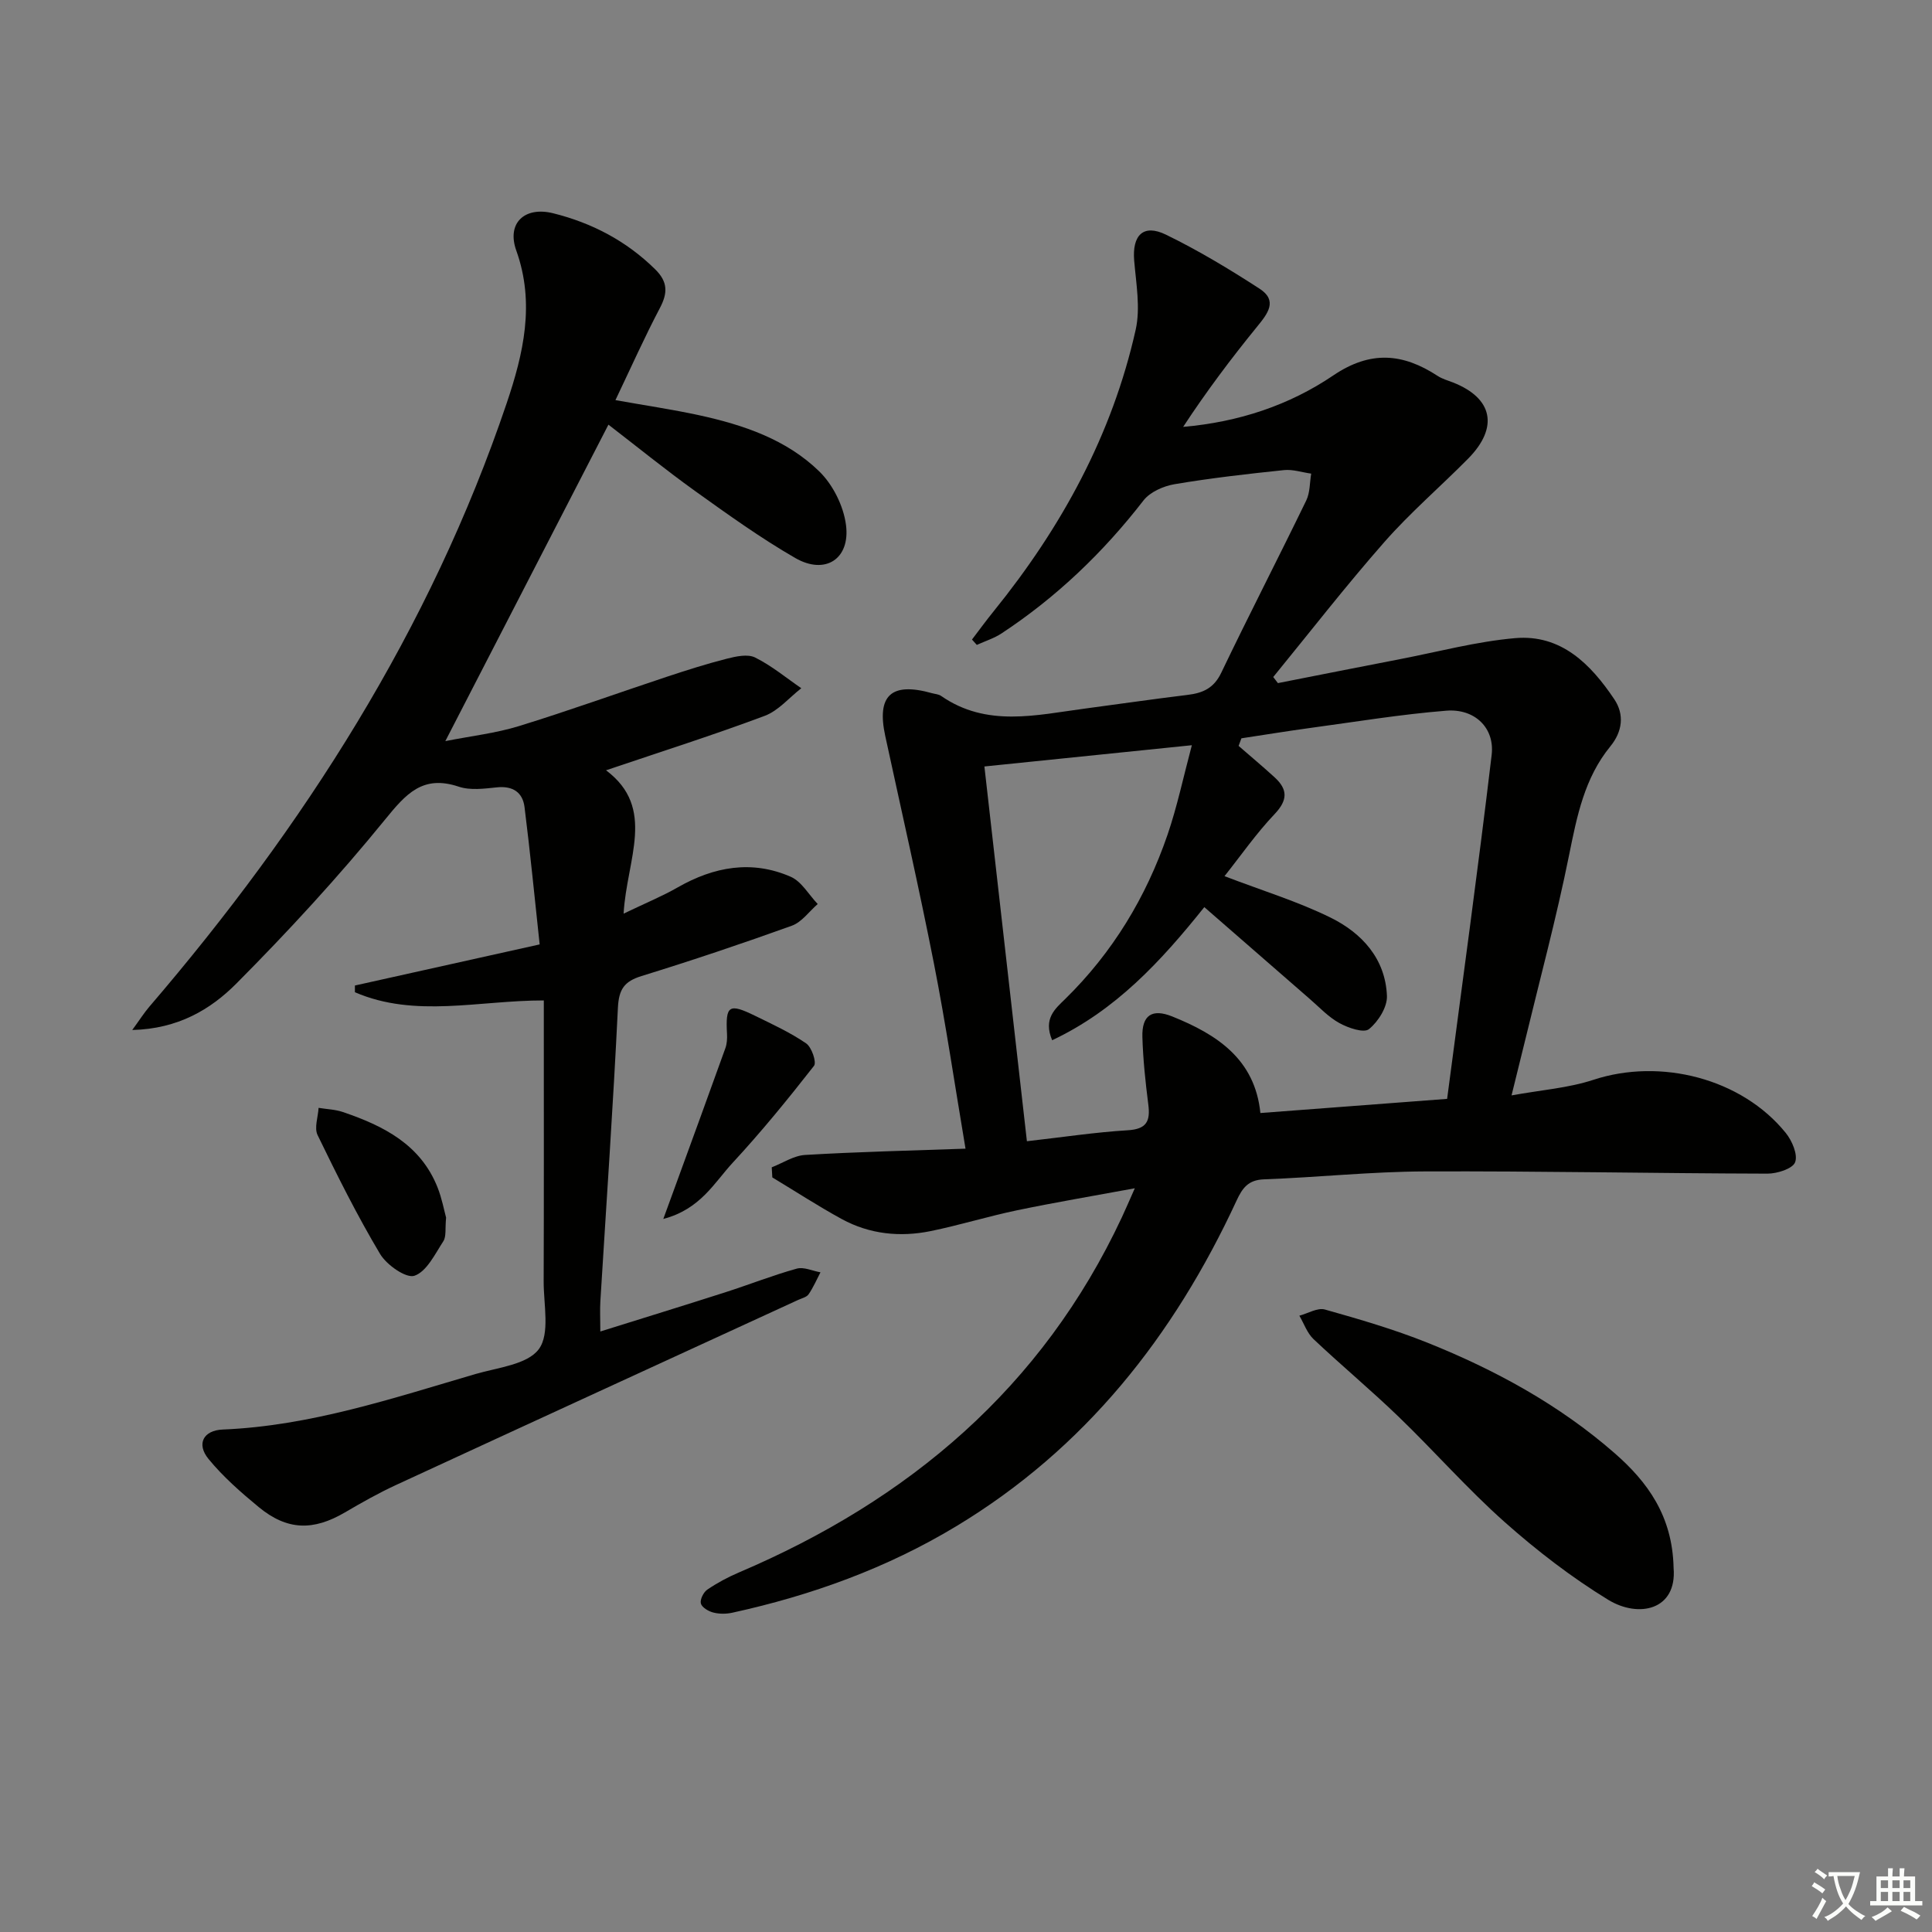 <svg enable-background="new 0 0 400 400" viewBox="0 0 400 400" xmlns="http://www.w3.org/2000/svg"><rect x="0" y="0" width="400" height="400" fill="#808080" stroke="none"/><path d="m377.9 391.2c-.2.3-.4.5-.6.8-.7-.6-1.4-1-2.2-1.5.2-.3.4-.5.5-.8.6.4 1.4.8 2.3 1.5zm-1.8 6.1c-.2-.2-.5-.4-.9-.6.4-.6.8-1.2 1.2-1.9s.7-1.3.9-1.9c.3.3.5.5.8.7-.7 1.3-1.4 2.6-2 3.7zm2.2-9c-.3.3-.5.5-.6.8-.6-.6-1.3-1.1-2-1.5.3-.3.5-.5.6-.7.6.5 1.3.9 2 1.4zm.3.2v-.9h2 4.5c-.3 1.3-.6 2.5-1 3.6s-.9 2.1-1.4 3c.4.5 1 1 1.6 1.4s1.2.8 1.9 1.1c-.3.2-.5.4-.8.8-.4-.3-1-.7-1.6-1.2s-1.2-1.1-1.6-1.6c-.5.6-1.1 1.1-1.7 1.6s-1.4.9-2.1 1.4c-.1-.3-.3-.5-.7-.8.6-.2 1.2-.5 1.9-1s1.4-1.1 2-1.8c-.5-.8-.9-1.6-1.2-2.5s-.6-2-.8-3.2c-.4.1-.7.1-1 .1zm2.5 2.7c.3 1 .7 1.7 1 2.2.3-.5.6-1.1 1-2s.6-1.9.9-3h-3.2-.4c.1.9.3 1.8.7 2.8z" fill="#fbfcfa"/><path d="m396.5 388.5v1.5 3.6h1.5v.9c-.4 0-1 0-1.7 0h-7.9c-.5 0-.9 0-1.2 0v-.9h1.3v-3.5c0-.7 0-1.2 0-1.6h2.4c0-.8 0-1.4 0-1.7h1c0 .3-.1.8-.1 1.7h1.5c0-.8 0-1.4 0-1.7h1c0 .3-.1.9-.1 1.7zm-8.2 9.2c-.2-.3-.5-.5-.8-.8.8-.3 1.4-.6 1.9-.9s1-.7 1.4-1.1c.3.3.6.5.9.8-1.6 1-2.8 1.6-3.4 2zm2.6-6.8v-1.6h-1.5v1.6zm0 2.7v-1.9h-1.5v1.9zm2.4-2.7v-1.6h-1.5v1.6zm0 2.7v-1.9h-1.5v1.9zm.2 2 .7-.8c.4.2.9.5 1.6.8s1.3.7 1.8 1c-.3.3-.5.6-.8.8-.4-.3-1.5-1-3.3-1.8zm2-4.7v-1.6h-1.4v1.6zm0 2.7v-1.9h-1.4v1.9z" fill="#fbfcfa"/><g fill="#010100"><path d="m199.9 237.82c-2.22-13.15-4.07-25.78-6.53-38.28-3.1-15.78-6.69-31.46-10.09-47.17-1.82-8.39 1.24-11.22 9.65-8.86.64.18 1.39.21 1.91.57 9.45 6.56 19.68 3.96 29.81 2.62 7.08-.94 14.14-1.97 21.23-2.83 3.14-.38 5.42-1.37 6.95-4.55 5.73-11.96 11.82-23.76 17.61-35.69.8-1.64.71-3.7 1.03-5.57-1.88-.26-3.8-.92-5.64-.73-7.58.79-15.16 1.65-22.66 2.92-2.3.39-5.06 1.61-6.42 3.36-8.34 10.77-18.02 20.04-29.39 27.53-1.55 1.02-3.41 1.6-5.12 2.38-.33-.37-.67-.74-1-1.11 1.51-1.98 2.97-3.99 4.54-5.92 13.98-17.29 24.47-36.42 29.35-58.22 1.01-4.52.09-9.55-.31-14.31-.44-5.26 1.89-7.66 6.57-5.38 6.7 3.26 13.14 7.14 19.4 11.2 3.8 2.47 1.69 5.14-.52 7.85-5.41 6.64-10.55 13.49-15.31 20.75 11.53-1 21.98-4.49 31.08-10.65 7.7-5.21 14.41-4.61 21.61.1.94.62 2.09.93 3.16 1.35 8.27 3.24 9.54 9.3 3.15 15.78-5.73 5.8-11.96 11.14-17.33 17.25-7.97 9.06-15.38 18.61-23.02 27.96.32.42.65.84.97 1.26 8.41-1.65 16.81-3.33 25.22-4.95 7.95-1.53 15.86-3.66 23.89-4.36 9.52-.83 15.65 5.38 20.53 12.65 2.13 3.17 1.69 6.69-.81 9.75-5.36 6.55-6.91 14.42-8.54 22.48-2.62 13.01-6.08 25.85-9.2 38.76-.78 3.22-1.59 6.43-2.72 11.03 6.14-1.12 11.75-1.52 16.93-3.22 13.91-4.58 30.72-.3 39.85 11 1.3 1.61 2.53 4.49 1.93 6.06-.52 1.35-3.71 2.36-5.72 2.36-23.64-.06-47.27-.55-70.9-.46-11.12.04-22.24 1.23-33.36 1.64-3.27.12-4.47 1.82-5.68 4.44-12.96 27.96-31.33 51.3-58.08 67.42-14.38 8.67-29.94 14.28-46.28 17.86-1.27.28-2.7.29-3.95-.03-1-.25-2.36-1.05-2.58-1.87-.22-.81.54-2.33 1.32-2.87 2.04-1.39 4.26-2.58 6.53-3.55 35.27-15.01 62.84-38.31 79.32-73.56.76-1.63 1.47-3.29 2.67-5.99-8.71 1.61-16.58 2.93-24.39 4.56-5.99 1.25-11.86 3.07-17.85 4.3-6.36 1.3-12.65.66-18.42-2.48-4.9-2.68-9.6-5.74-14.39-8.63-.04-.7-.08-1.4-.12-2.09 2.3-.89 4.56-2.42 6.9-2.56 10.92-.65 21.86-.9 33.22-1.3zm3.91-79.13c2.97 26.15 5.86 51.63 8.8 77.59 7.36-.83 14.09-1.86 20.86-2.27 3.95-.23 4.72-1.9 4.27-5.37-.59-4.61-1.08-9.26-1.22-13.91-.14-4.57 2.02-5.95 6.16-4.29 9.29 3.73 17.14 8.85 18.27 20 12.91-.98 25.3-1.92 38.66-2.93 3.12-23.8 6.4-47.47 9.22-71.2.67-5.63-3.52-9.63-9.37-9.17-9.42.75-18.78 2.3-28.15 3.57-4.77.65-9.52 1.43-14.29 2.15-.19.52-.38 1.04-.58 1.57 2.5 2.18 5.05 4.3 7.49 6.54 2.7 2.49 2.7 4.69-.03 7.57-3.81 4.01-7 8.61-10.38 12.86 7.89 3.02 15.2 5.25 21.96 8.58 6.48 3.19 11.36 8.51 11.67 16.2.1 2.32-1.8 5.34-3.72 6.89-1.06.86-4.28-.24-6.1-1.24-2.29-1.25-4.16-3.28-6.17-5.02-7.24-6.29-14.47-12.59-21.82-19-9.04 11.3-18.37 21.37-31.5 27.56-1.91-4.49.66-6.54 2.69-8.53 9.83-9.63 16.75-21.08 21.19-34 2-5.83 3.27-11.92 5.04-18.55-14.89 1.54-28.55 2.93-42.95 4.4z"/><path d="m112.59 207.13c-13.44-.02-26.64 3.69-39.11-1.7 0-.46 0-.93 0-1.39 12.35-2.75 24.7-5.5 38.25-8.51-1.05-9.76-1.96-19.11-3.13-28.42-.38-3.04-2.39-4.43-5.68-4.1-2.64.27-5.55.67-7.95-.14-7.47-2.5-10.92 1.5-15.27 6.84-9.63 11.83-20.01 23.11-30.77 33.93-5.31 5.34-12.06 9.38-21.55 9.61 1.57-2.15 2.45-3.55 3.52-4.8 32-37.32 58.16-78.12 74-124.96 3.45-10.21 5.92-20.65 1.99-31.62-2.03-5.68 1.72-9.18 7.62-7.72 8.04 2 15.18 5.73 21.16 11.63 2.6 2.57 2.6 4.86.96 7.98-3.2 6.08-6 12.36-9.21 19.08 6.32 1.13 11.84 1.94 17.28 3.12 9.19 2 18.14 5.01 24.95 11.67 2.81 2.75 4.99 7.13 5.5 11.03.93 7.08-4.31 10.44-10.5 6.87-7.18-4.14-13.95-9.01-20.7-13.84-6.2-4.45-12.13-9.27-17.98-13.77-11.15 21.64-22.23 43.12-33.77 65.52 5.42-1.07 10.47-1.64 15.24-3.11 10.3-3.17 20.44-6.84 30.67-10.23 4.08-1.35 8.19-2.66 12.36-3.72 1.89-.48 4.32-1.02 5.87-.25 3.4 1.69 6.4 4.19 9.56 6.36-2.51 1.95-4.74 4.66-7.58 5.72-10.54 3.95-21.29 7.36-32.85 11.27 10.46 7.83 4.28 18.38 3.64 29.68 4.55-2.19 8-3.6 11.21-5.44 7.51-4.29 15.34-5.71 23.38-2.2 2.26.98 3.75 3.72 5.6 5.65-1.77 1.53-3.3 3.75-5.36 4.49-10.29 3.71-20.67 7.19-31.12 10.42-3.59 1.11-4.7 2.75-4.89 6.59-.98 20.25-2.39 40.48-3.63 60.71-.11 1.81-.01 3.63-.01 6.29 8.82-2.76 17.44-5.41 26.04-8.17 4.89-1.57 9.68-3.47 14.62-4.84 1.46-.41 3.27.47 4.92.76-.8 1.53-1.49 3.14-2.46 4.55-.41.6-1.41.82-2.17 1.17-27.77 12.77-55.55 25.51-83.29 38.33-3.61 1.67-7.09 3.64-10.52 5.65-6.6 3.87-11.98 3.75-17.87-1.1-3.7-3.05-7.38-6.28-10.4-9.97-2.55-3.13-1.03-5.92 2.96-6.08 18.14-.75 35.17-6.47 52.35-11.5 4.6-1.34 10.73-1.95 13.09-5.15 2.35-3.19.98-9.23 1-14.02.06-17.5.03-34.99.03-52.49 0-1.78 0-3.58 0-5.68z"/><path d="m346.5 324.61c.74 8.76-7.25 10.45-13.54 6.61-7.59-4.64-14.76-10.17-21.42-16.08-7.69-6.83-14.52-14.63-21.93-21.78-5.73-5.53-11.87-10.64-17.66-16.11-1.32-1.25-1.97-3.21-2.93-4.85 1.77-.47 3.76-1.7 5.28-1.28 7.14 2.01 14.3 4.1 21.18 6.85 14.08 5.64 27.35 12.87 38.84 22.92 6.77 5.92 11.95 12.95 12.18 23.72z"/><path d="m92.36 252.1c-.23 2.29.07 3.89-.57 4.88-1.73 2.66-3.45 6.28-5.98 7.15-1.73.59-5.77-2.24-7.13-4.53-4.74-7.95-8.89-16.27-12.93-24.6-.72-1.49.1-3.73.21-5.63 1.69.28 3.45.32 5.05.87 8.38 2.85 16.05 6.7 19.58 15.6.9 2.27 1.35 4.72 1.77 6.26z"/><path d="m137.33 252.37c1.08-2.97 1.73-4.73 2.37-6.49 3.51-9.63 7.03-19.25 10.49-28.89.32-.9.38-1.96.33-2.94-.33-5.9.38-6.41 5.87-3.71 3.58 1.75 7.24 3.44 10.51 5.68 1.15.79 2.21 3.91 1.63 4.65-5.38 6.88-10.91 13.67-16.84 20.07-3.82 4.13-6.67 9.61-14.36 11.63z"/></g></svg>
